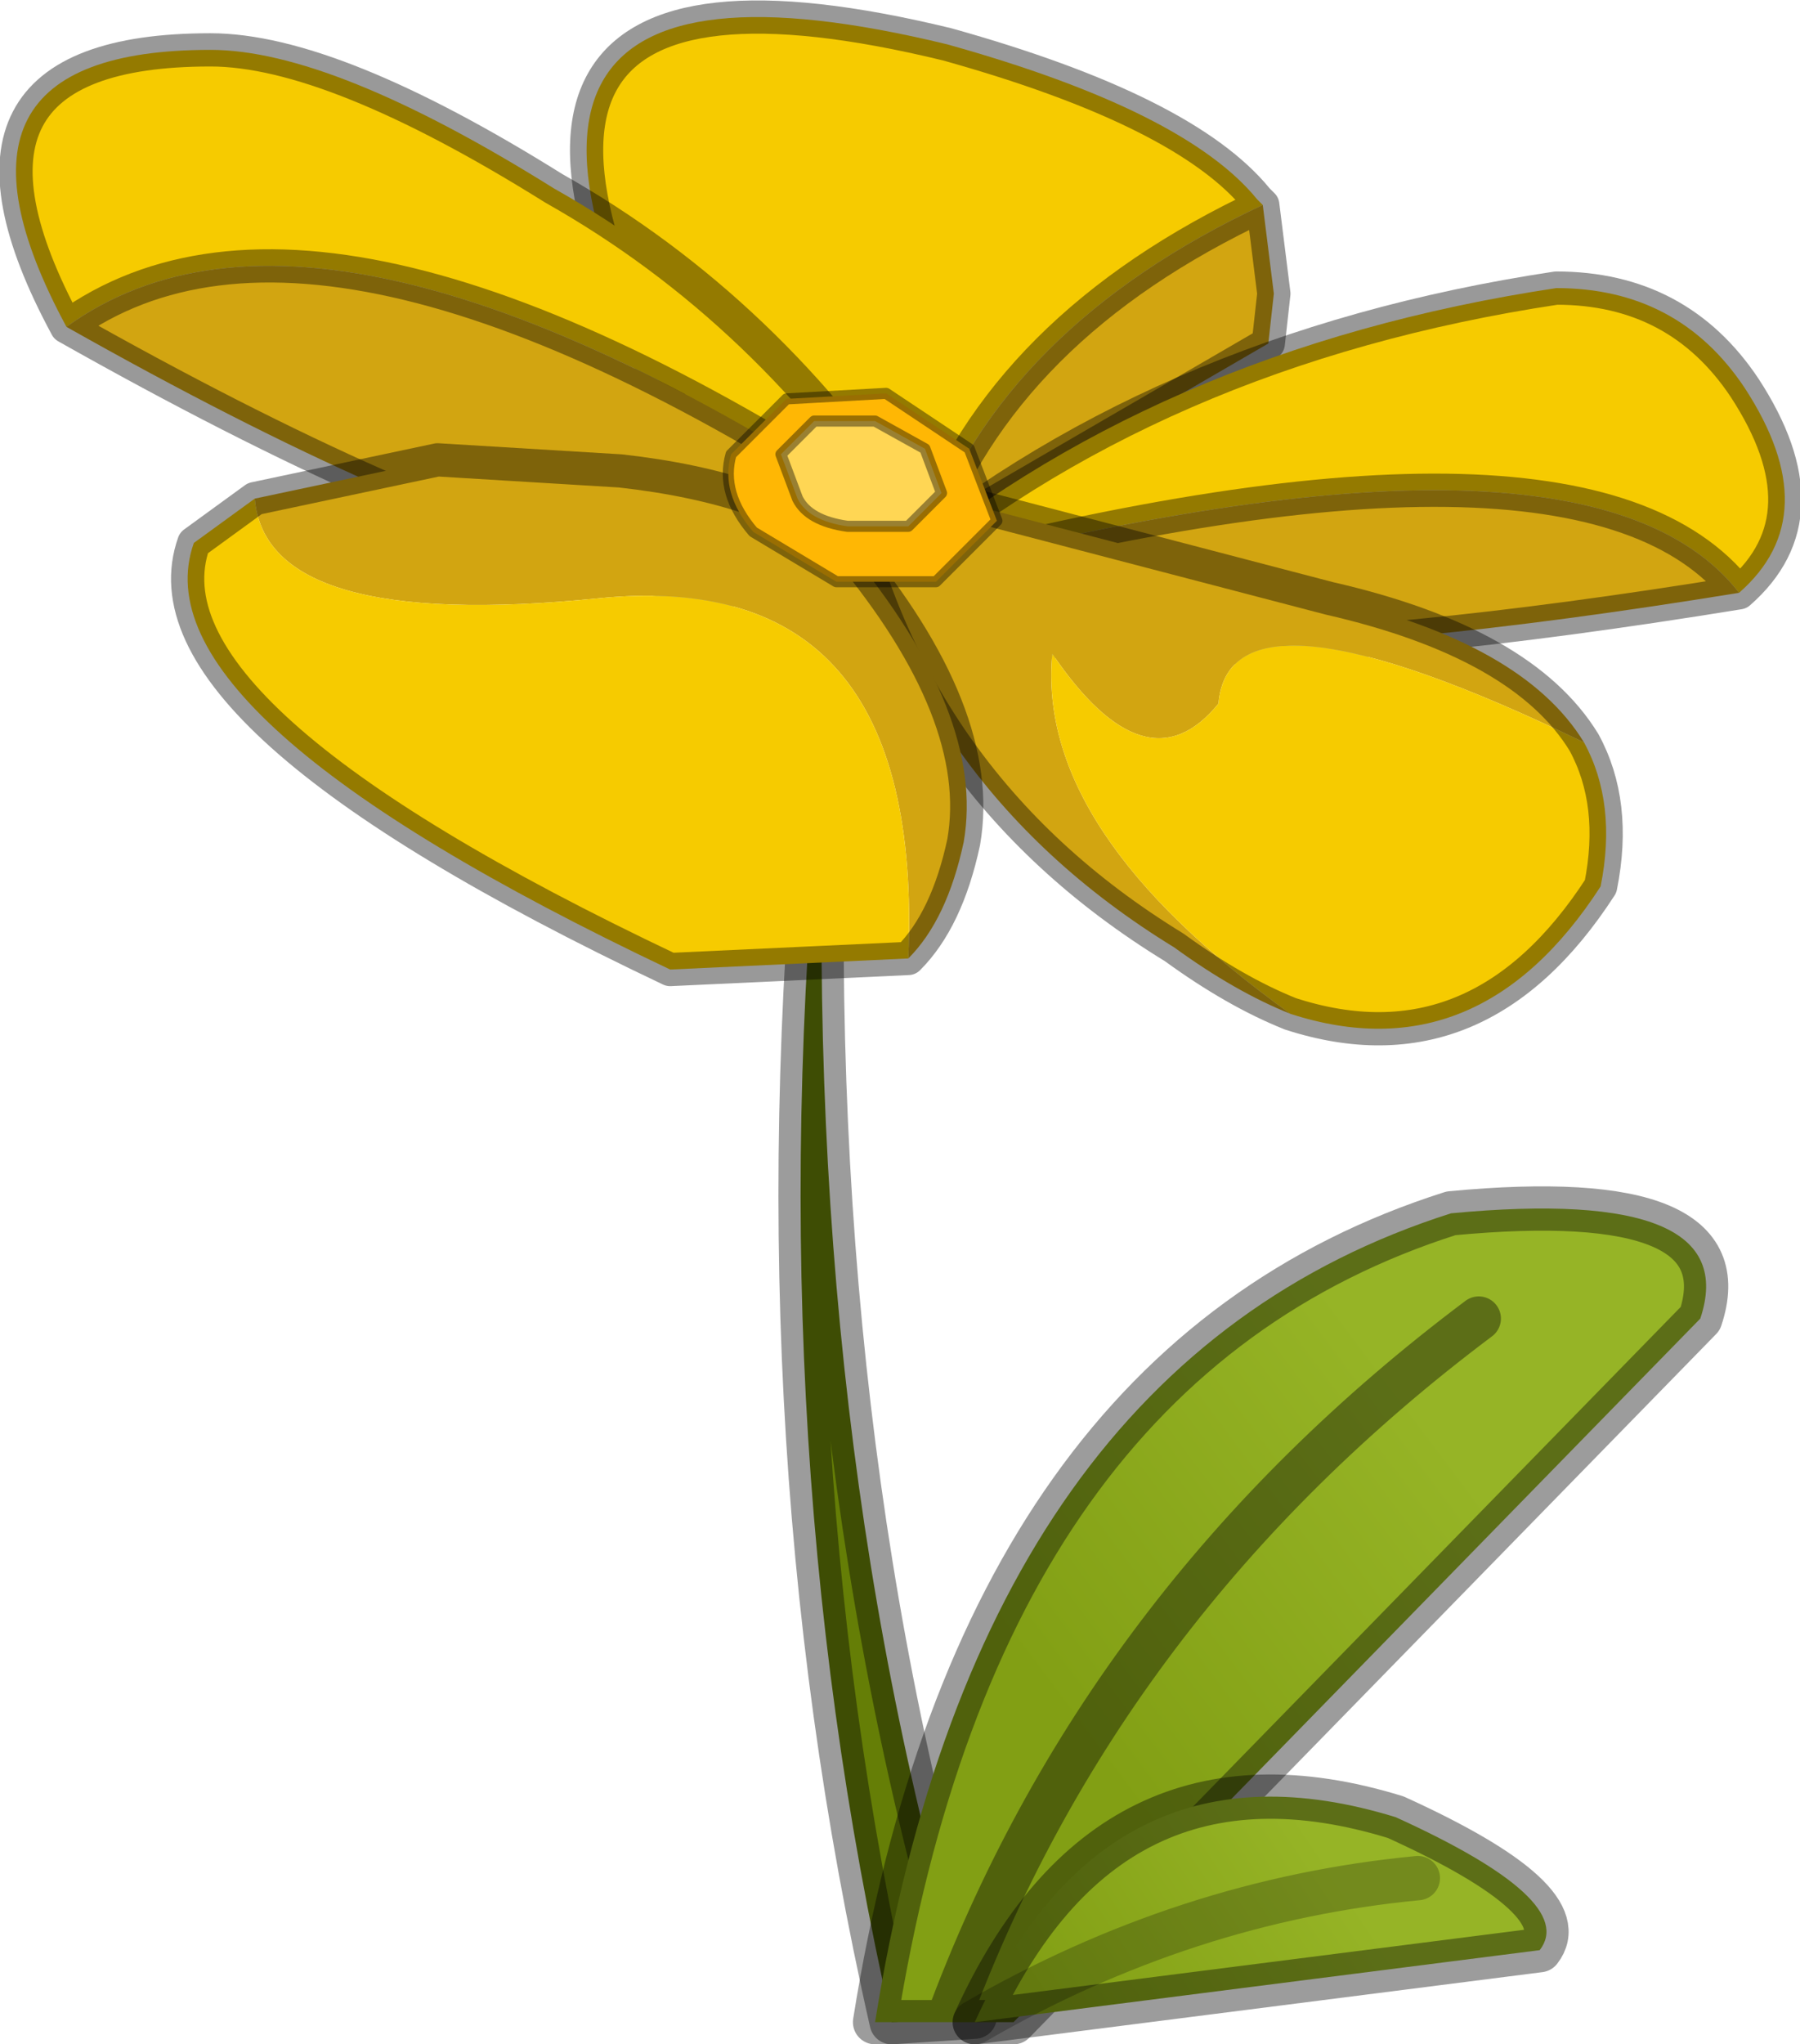 <?xml version="1.0" encoding="UTF-8" standalone="no"?>
<svg xmlns:ffdec="https://www.free-decompiler.com/flash" xmlns:xlink="http://www.w3.org/1999/xlink" ffdec:objectType="frame" height="18.45px" width="16.25px" xmlns="http://www.w3.org/2000/svg">
  <g transform="matrix(1.0, 0.0, 0.0, 1.0, 8.1, 18.25)">
    <use ffdec:characterId="69" height="18.45" transform="matrix(1.0, 0.0, 0.0, 1.0, -8.1, -18.25)" width="16.25" xlink:href="#decoration267-shape0"/>
  </g>
  <defs>
    <g id="decoration267-shape0" transform="matrix(1.0, 0.0, 0.0, 1.0, 8.1, 18.25)">
      <path d="M-0.65 -11.55 Q-0.9 -5.3 0.7 -0.05 L-0.05 0.0 Q-1.3 -5.5 -0.65 -11.55" fill="#657e06" fill-rule="evenodd" stroke="none"/>
      <path d="M-0.65 -11.55 Q-1.3 -5.5 -0.05 0.0 L0.7 -0.05 Q-0.9 -5.3 -0.65 -11.55 Z" fill="none" stroke="#000000" stroke-linecap="round" stroke-linejoin="round" stroke-opacity="0.388" stroke-width="0.4"/>
      <path d="M7.25 -6.35 L1.05 0.0 0.45 0.0 -0.2 0.0 Q0.75 -5.95 5.0 -7.3 7.65 -7.55 7.25 -6.35 M5.25 -6.35 Q1.85 -3.8 0.45 0.0 1.85 -3.8 5.25 -6.35" fill="url(#decoration267-gradient0)" fill-rule="evenodd" stroke="none"/>
      <path d="M7.25 -6.35 L1.05 0.0 0.45 0.0 -0.2 0.0 Q0.75 -5.95 5.0 -7.3 7.65 -7.55 7.25 -6.35 M0.45 0.0 Q1.85 -3.8 5.25 -6.35" fill="none" stroke="#000000" stroke-linecap="round" stroke-linejoin="round" stroke-opacity="0.388" stroke-width="0.4"/>
      <path d="M5.8 -0.65 L0.7 0.0 Q1.9 -2.65 4.5 -1.85 6.15 -1.1 5.8 -0.65 M4.7 -1.3 Q2.6 -1.1 0.7 0.0 2.6 -1.1 4.7 -1.3" fill="url(#decoration267-gradient1)" fill-rule="evenodd" stroke="none"/>
      <path d="M5.8 -0.65 L0.7 0.0 Q1.9 -2.65 4.5 -1.85 6.15 -1.1 5.8 -0.65" fill="none" stroke="#000000" stroke-linecap="round" stroke-linejoin="round" stroke-opacity="0.388" stroke-width="0.4"/>
      <path d="M0.7 0.0 Q2.6 -1.1 4.7 -1.3" fill="none" stroke="#000000" stroke-linecap="round" stroke-linejoin="round" stroke-opacity="0.231" stroke-width="0.4"/>
      <path d="M3.3 -16.4 Q0.95 -15.3 0.25 -13.35 -1.15 -13.1 -1.7 -14.0 -4.7 -19.1 0.45 -17.85 2.6 -17.25 3.25 -16.45 L3.3 -16.4" fill="#f6cb00" fill-rule="evenodd" stroke="none"/>
      <path d="M3.3 -16.4 L3.4 -15.6 3.35 -15.15 0.25 -13.35 Q0.95 -15.3 3.3 -16.4" fill="#d2a511" fill-rule="evenodd" stroke="none"/>
      <path d="M0.25 -13.35 L3.35 -15.15 3.4 -15.6 3.3 -16.4 Q0.95 -15.3 0.25 -13.35 -1.15 -13.1 -1.7 -14.0 -4.7 -19.1 0.45 -17.85 2.6 -17.25 3.25 -16.45 L3.3 -16.4" fill="none" stroke="#000000" stroke-linecap="round" stroke-linejoin="round" stroke-opacity="0.4" stroke-width="0.3"/>
      <path d="M-7.5 -15.3 Q-8.85 -17.8 -6.2 -17.8 -5.1 -17.8 -3.1 -16.55 -1.15 -15.45 0.15 -13.45 -5.15 -17.0 -7.5 -15.3" fill="#f6cb00" fill-rule="evenodd" stroke="none"/>
      <path d="M0.15 -13.45 Q-1.3 -11.8 -7.5 -15.3 -5.15 -17.0 0.15 -13.45" fill="#d2a511" fill-rule="evenodd" stroke="none"/>
      <path d="M-7.5 -15.3 Q-8.85 -17.8 -6.2 -17.8 -5.1 -17.8 -3.1 -16.55 -1.15 -15.45 0.15 -13.45 -1.3 -11.8 -7.5 -15.3 -5.15 -17.0 0.15 -13.45" fill="none" stroke="#000000" stroke-linecap="round" stroke-linejoin="round" stroke-opacity="0.4" stroke-width="0.3"/>
      <path d="M-0.15 -13.0 Q2.3 -15.1 5.95 -15.65 7.05 -15.65 7.65 -14.75 8.4 -13.6 7.6 -12.9 6.2 -14.7 -0.15 -13.0" fill="#f6cb00" fill-rule="evenodd" stroke="none"/>
      <path d="M-0.15 -13.0 Q6.2 -14.7 7.6 -12.9 1.15 -11.85 -0.15 -13.0" fill="#d2a511" fill-rule="evenodd" stroke="none"/>
      <path d="M7.6 -12.9 Q8.4 -13.6 7.65 -14.75 7.05 -15.65 5.95 -15.65 2.3 -15.1 -0.15 -13.0 6.2 -14.7 7.6 -12.9 1.15 -11.85 -0.15 -13.0" fill="none" stroke="#000000" stroke-linecap="round" stroke-linejoin="round" stroke-opacity="0.4" stroke-width="0.3"/>
      <path d="M6.2 -11.55 Q3.0 -13.1 2.9 -11.9 2.25 -11.1 1.4 -12.35 1.25 -10.75 3.55 -9.1 3.05 -9.3 2.5 -9.7 0.05 -11.2 -0.5 -14.0 L3.9 -12.85 Q5.65 -12.45 6.2 -11.55" fill="#d2a511" fill-rule="evenodd" stroke="none"/>
      <path d="M3.55 -9.1 Q1.25 -10.75 1.4 -12.35 2.25 -11.1 2.9 -11.9 3.0 -13.1 6.2 -11.55 6.5 -11.0 6.35 -10.25 5.25 -8.55 3.55 -9.1" fill="#f6cb00" fill-rule="evenodd" stroke="none"/>
      <path d="M3.55 -9.1 Q5.25 -8.55 6.35 -10.25 6.5 -11.0 6.2 -11.55 5.65 -12.45 3.9 -12.85 L-0.5 -14.0 Q0.05 -11.2 2.5 -9.7 3.05 -9.3 3.55 -9.1 Z" fill="none" stroke="#000000" stroke-linecap="round" stroke-linejoin="round" stroke-opacity="0.4" stroke-width="0.3"/>
      <path d="M-5.8 -13.75 L-4.15 -14.1 -2.5 -14.0 Q-1.15 -13.85 -0.45 -13.3 0.8 -11.8 0.6 -10.65 0.45 -9.95 0.1 -9.6 0.25 -13.15 -2.7 -12.85 -5.7 -12.55 -5.8 -13.75" fill="#d2a511" fill-rule="evenodd" stroke="none"/>
      <path d="M-5.8 -13.75 Q-5.7 -12.55 -2.7 -12.85 0.25 -13.15 0.1 -9.6 L-2.05 -9.5 Q-6.9 -11.8 -6.35 -13.35 L-5.8 -13.75" fill="#f6cb00" fill-rule="evenodd" stroke="none"/>
      <path d="M0.1 -9.6 Q0.45 -9.95 0.6 -10.65 0.8 -11.8 -0.45 -13.3 -1.15 -13.85 -2.5 -14.0 L-4.15 -14.1 -5.8 -13.75 -6.35 -13.35 Q-6.9 -11.8 -2.05 -9.5 L0.1 -9.6 Z" fill="none" stroke="#000000" stroke-linecap="round" stroke-linejoin="round" stroke-opacity="0.4" stroke-width="0.3"/>
      <path d="M0.35 -13.0 L-0.55 -13.0 -1.3 -13.45 Q-1.6 -13.8 -1.5 -14.15 L-1.0 -14.65 -0.1 -14.7 0.65 -14.2 0.9 -13.55 0.35 -13.0" fill="#ffb704" fill-rule="evenodd" stroke="none"/>
      <path d="M0.35 -13.0 L-0.55 -13.0 -1.3 -13.45 Q-1.6 -13.8 -1.5 -14.15 L-1.0 -14.65 -0.1 -14.7 0.65 -14.2 0.9 -13.55 0.35 -13.0 Z" fill="none" stroke="#000000" stroke-linecap="round" stroke-linejoin="round" stroke-opacity="0.4" stroke-width="0.1"/>
      <path d="M0.1 -13.5 L-0.45 -13.5 Q-0.8 -13.55 -0.9 -13.75 L-1.05 -14.15 -0.75 -14.45 -0.2 -14.45 0.25 -14.2 0.4 -13.8 0.1 -13.5" fill="#ffd654" fill-rule="evenodd" stroke="none"/>
      <path d="M0.1 -13.5 L-0.45 -13.5 Q-0.8 -13.55 -0.9 -13.75 L-1.05 -14.15 -0.75 -14.45 -0.2 -14.45 0.25 -14.2 0.4 -13.8 0.1 -13.5 Z" fill="none" stroke="#000000" stroke-linecap="round" stroke-linejoin="round" stroke-opacity="0.4" stroke-width="0.1"/>
    </g>
    <linearGradient gradientTransform="matrix(-0.002, 0.002, 0.003, 0.004, 3.4, -3.8)" gradientUnits="userSpaceOnUse" id="decoration267-gradient0" spreadMethod="pad" x1="-819.2" x2="819.2">
      <stop offset="0.043" stop-color="#96b426"/>
      <stop offset="0.969" stop-color="#829f14"/>
    </linearGradient>
    <linearGradient gradientTransform="matrix(-0.002, 4.0E-4, 0.002, 0.003, 2.95, -0.35)" gradientUnits="userSpaceOnUse" id="decoration267-gradient1" spreadMethod="pad" x1="-819.2" x2="819.2">
      <stop offset="0.043" stop-color="#96b426"/>
      <stop offset="0.969" stop-color="#829f14"/>
    </linearGradient>
  </defs>
</svg>

